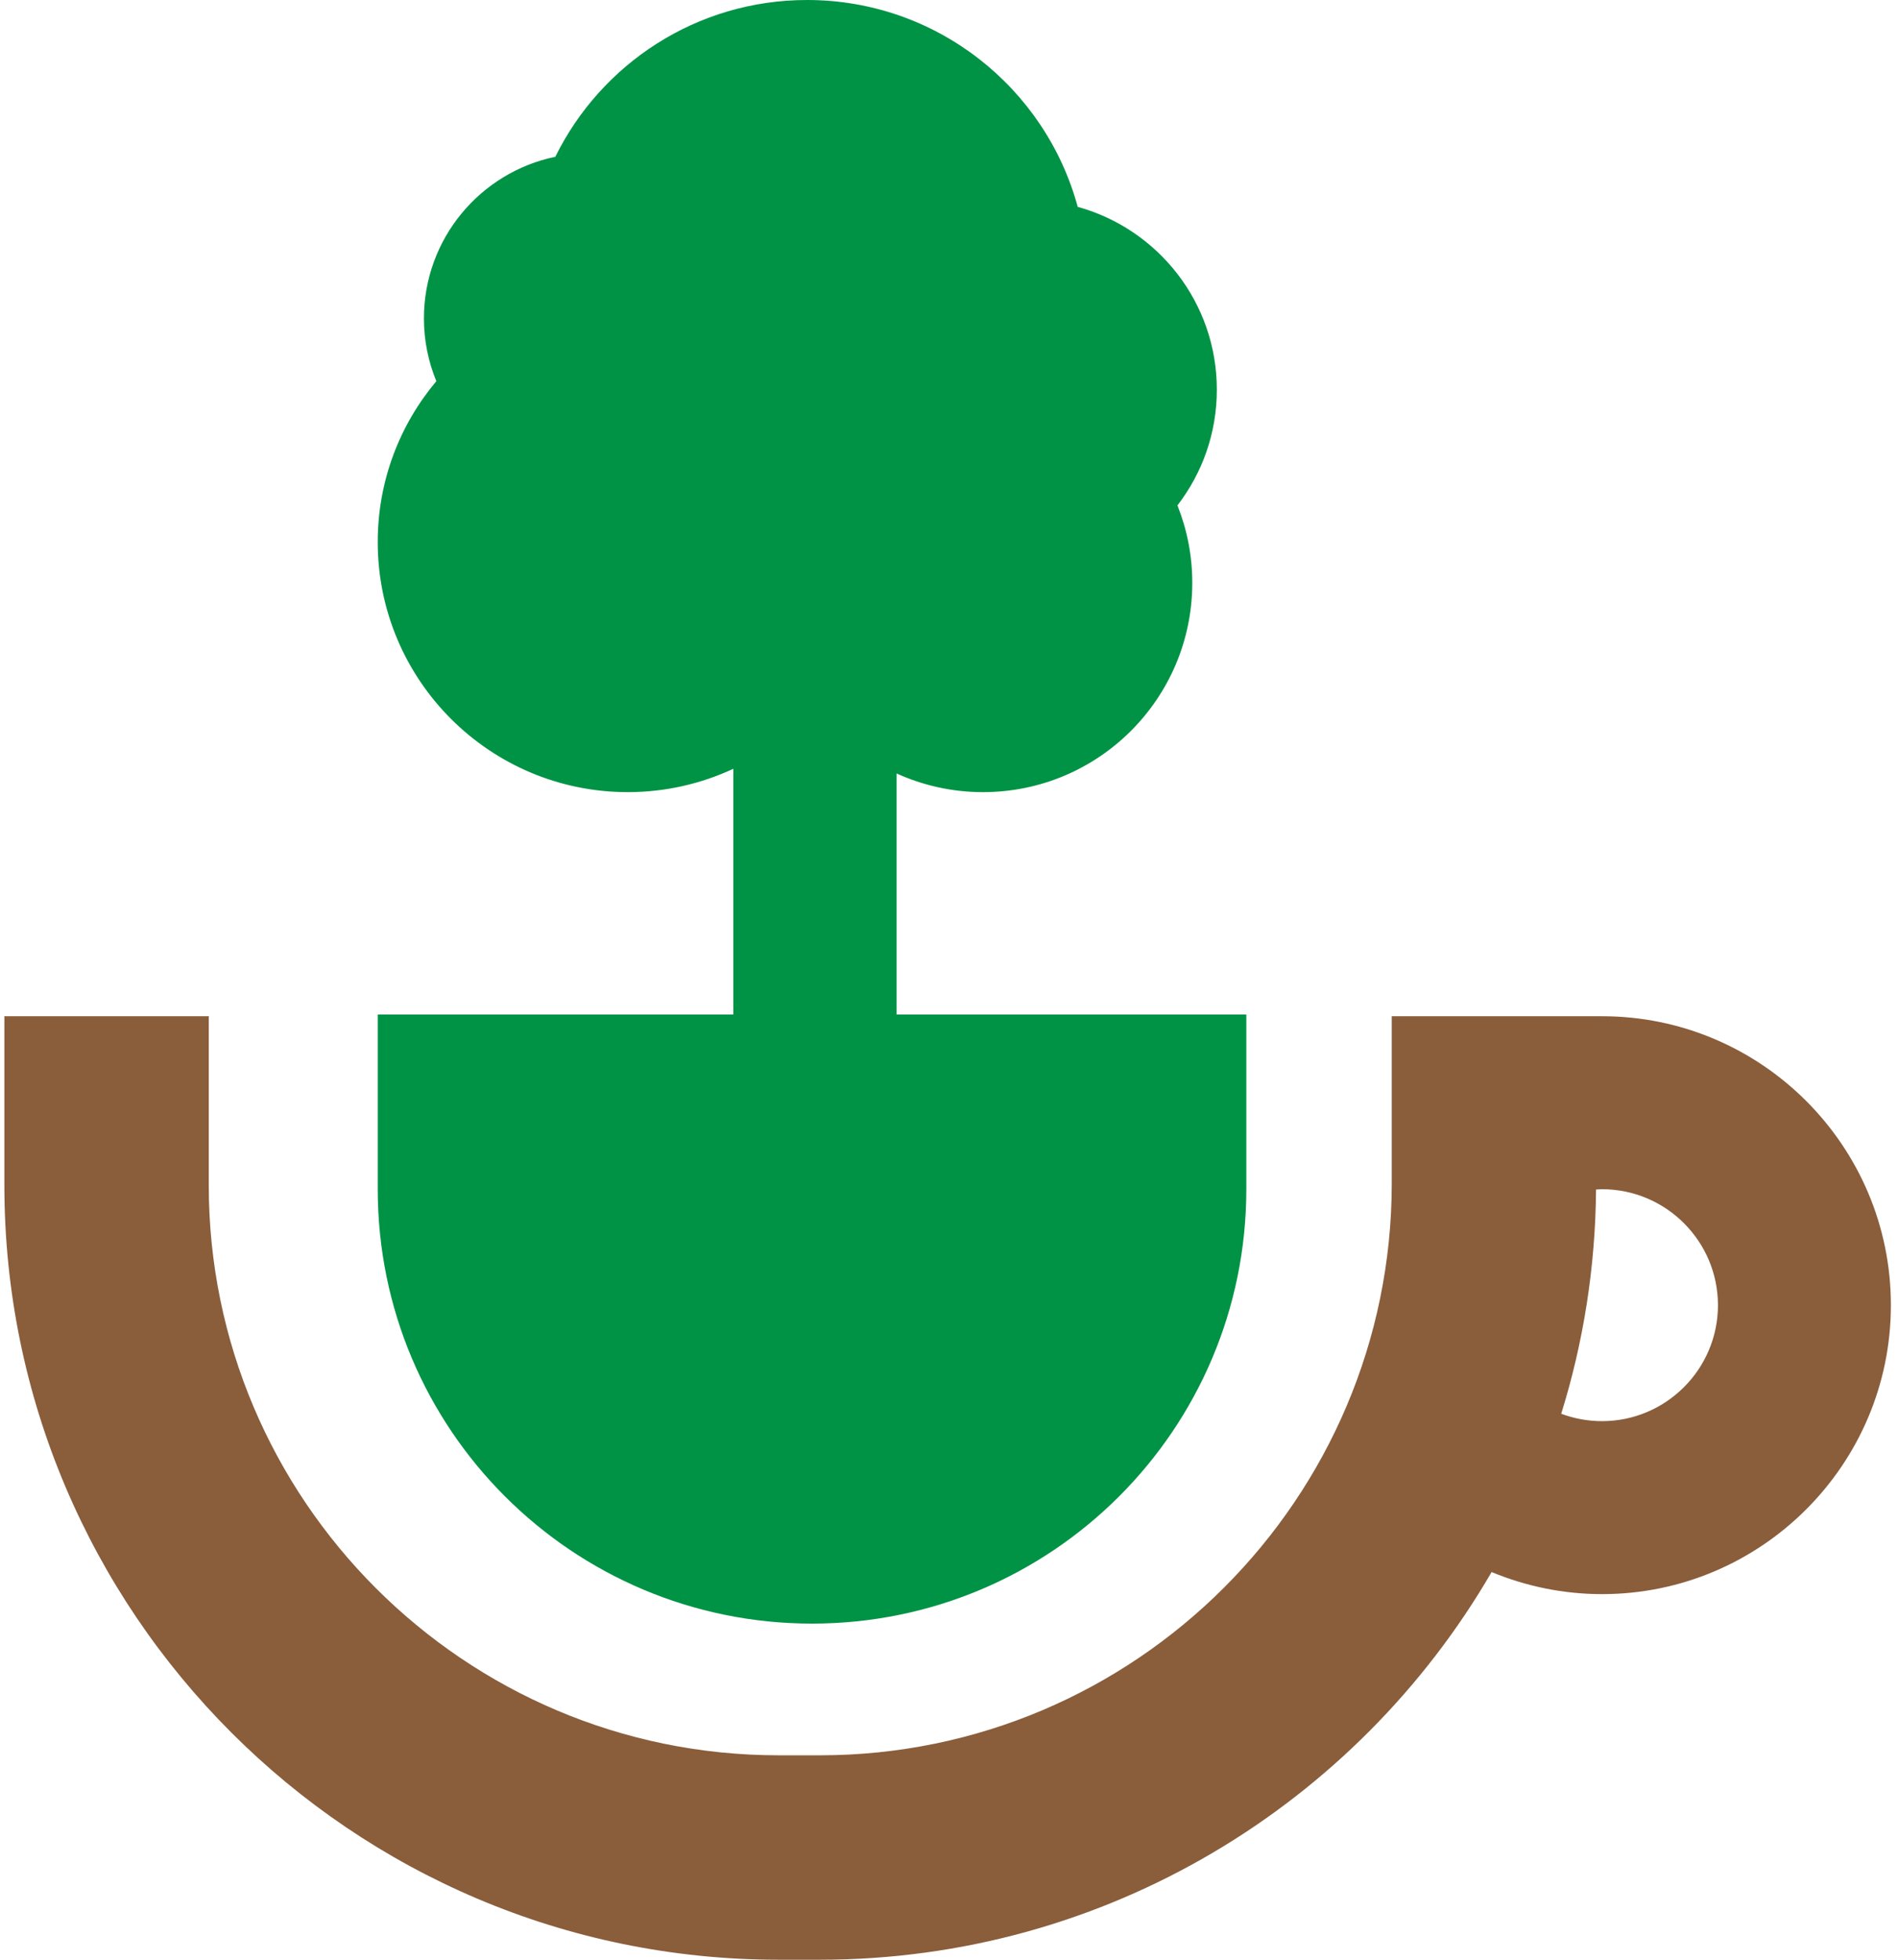 <svg width="248" height="256" viewBox="0 0 248 256" fill="none" xmlns="http://www.w3.org/2000/svg">
<path d="M27.312 132.75H27.289C27.296 132.865 27.304 132.978 27.312 132.75Z" fill="#25A9E0"/>
<path d="M27.277 132.751H27.288C27.282 132.635 27.277 132.519 27.277 132.751Z" fill="#25A9E0"/>
<path d="M209.326 132.751C209.305 132.751 209.283 132.75 209.262 132.75H201.116C201.113 132.75 201.11 132.75 201.107 132.751H181.852V154.577C181.852 195.777 148.333 229.296 107.133 229.296H101.74C60.681 229.296 27.277 195.892 27.277 154.833V132.751H0.64L0.555 132.715C0.558 132.727 0.572 132.739 0.572 132.751V154.833C0.572 210.617 45.956 256 101.739 256H107.132C144.567 256 177.327 235.611 194.899 205.357C199.449 207.241 204.335 208.241 209.325 208.241C230.137 208.241 247.07 191.309 247.07 170.496C247.07 149.684 230.138 132.751 209.326 132.751ZM209.326 185.645C207.489 185.645 205.687 185.314 203.995 184.679C206.882 175.412 208.465 165.576 208.545 155.389C208.806 155.376 209.064 155.347 209.326 155.347C217.679 155.347 224.475 162.143 224.475 170.496C224.475 178.85 217.678 185.645 209.326 185.645Z" fill="#8A5D3B"/>
<path d="M158.06 132.526H117.145V101.034C120.589 102.599 124.413 103.478 128.442 103.478C143.545 103.478 155.788 91.236 155.788 76.133C155.788 72.558 155.096 69.148 153.848 66.019C157.074 61.836 158.998 56.596 158.998 50.904C158.998 39.507 151.299 29.913 140.82 27.023C136.59 11.454 122.363 0 105.454 0C91.017 0 78.536 8.349 72.56 20.48C62.759 22.512 55.392 31.192 55.392 41.596C55.392 44.5 55.974 47.266 57.014 49.794C52.239 55.475 49.357 62.801 49.357 70.803C49.357 88.849 63.986 103.477 82.031 103.477C86.959 103.477 91.628 102.38 95.818 100.426V132.525H54.148H49.358V155.345C49.358 186.685 74.764 212.091 106.104 212.091C137.444 212.091 162.85 186.685 162.85 155.345V132.525H158.06V132.526Z" fill="#009345"/>
</svg>
